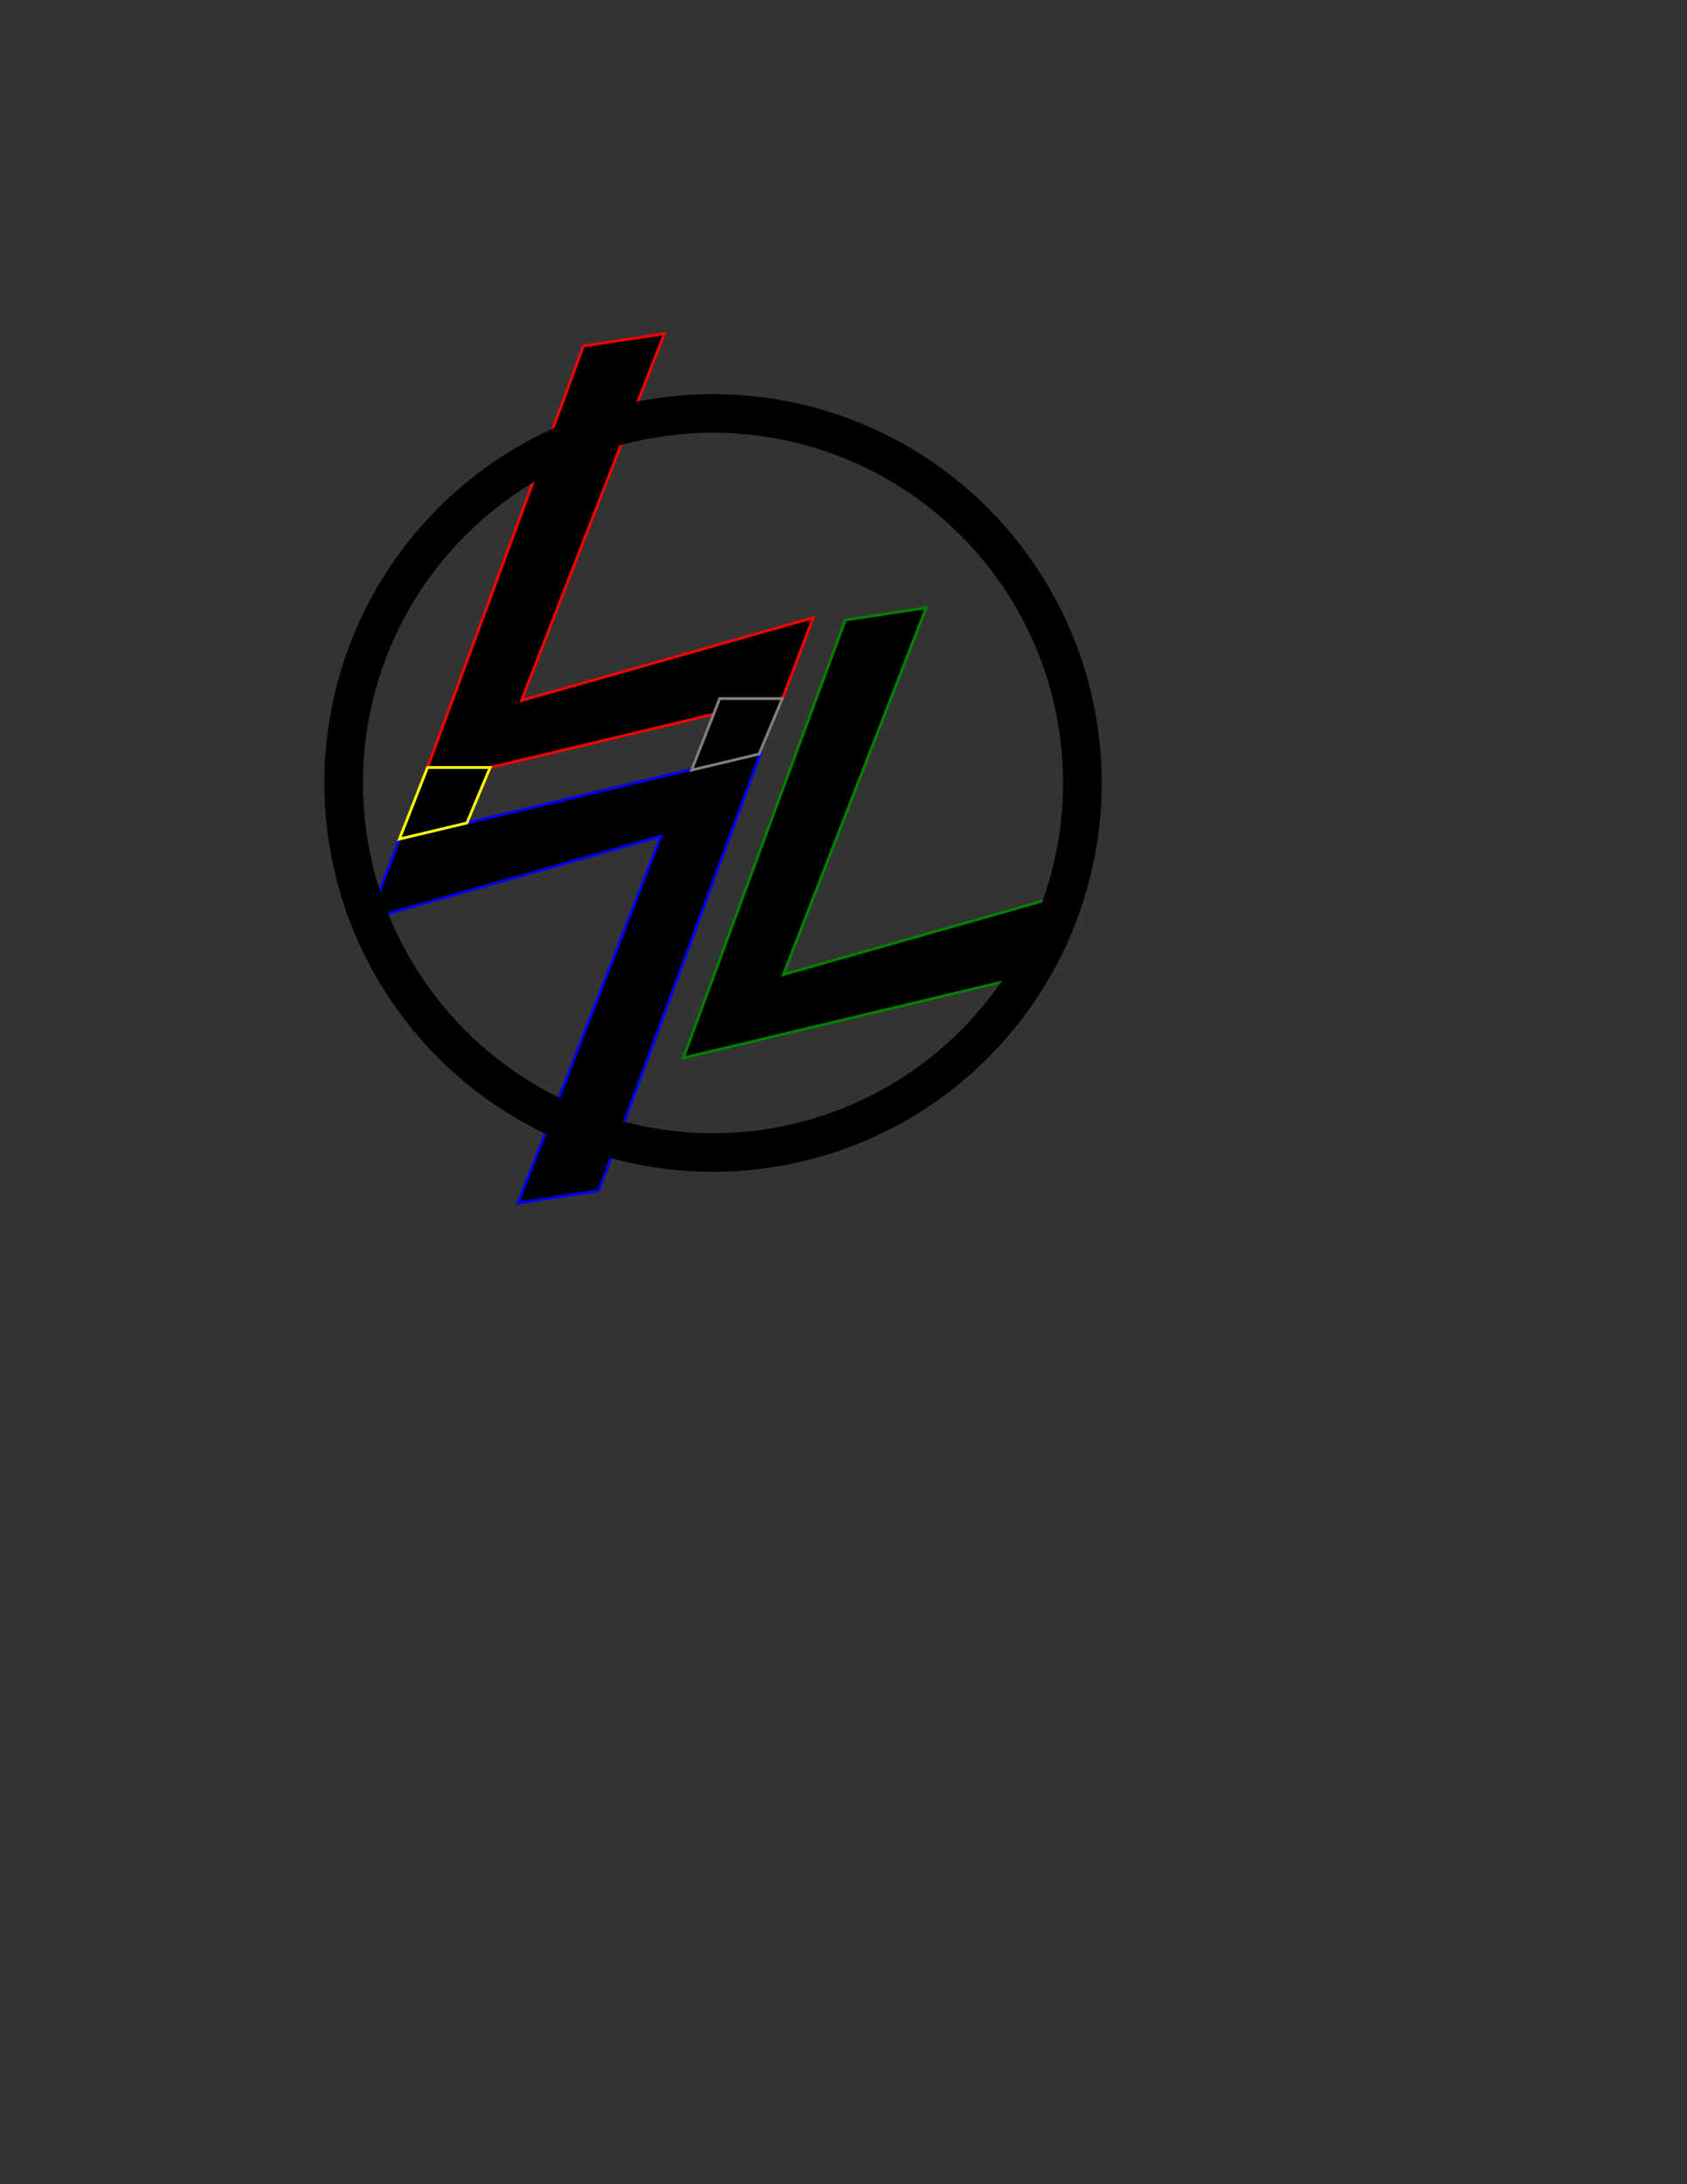 <?xml version="1.0" encoding="utf-8"?>
<!DOCTYPE svg PUBLIC "-//W3C//DTD SVG 1.1//EN" "http://www.w3.org/Graphics/SVG/1.1/DTD/svg11.dtd">
<svg version="1.1" id="Layer_1" xmlns="http://www.w3.org/2000/svg" xmlns:xlink="http://www.w3.org/1999/xlink" x="0px" y="0px"
	 width="612px" height="792px" viewBox="0 0 612 792" enable-background="new 0 0 612 792" xml:space="preserve">
<rect x="0" y="0" width="612" height="792" fill="#333333" stroke="none"/>
<path stroke="red" d="M189.181,254L295,224l-11,29l-110.417,26.311l-20.692,4.931l58.754-158.788L241,121L189.181,254z"/>
<path stroke="blue" d="M239.71,303.242l-105.82,30l11-29L276,273l-58.754,158.789l-29.356,4.453L239.71,303.242z"/>
<path stroke="green" d="M284.181,353.379l105.819-30l-11,29l-131.11,31.242l58.754-158.789L336,220.379L284.181,353.379z"/>
<polygon stroke="yellow" points="144.89,304.242 155.088,278.302 177.818,278.302 169.367,298.409 "/>
<polygon stroke="gray" points="250.89,279.242 261.088,253.302 283.818,253.302 275.367,273.409 "/>
<circle fill="none" stroke="#000000" stroke-width="14" stroke-miterlimit="10" cx="258.666" cy="283.908" r="133.999"/>
</svg>
